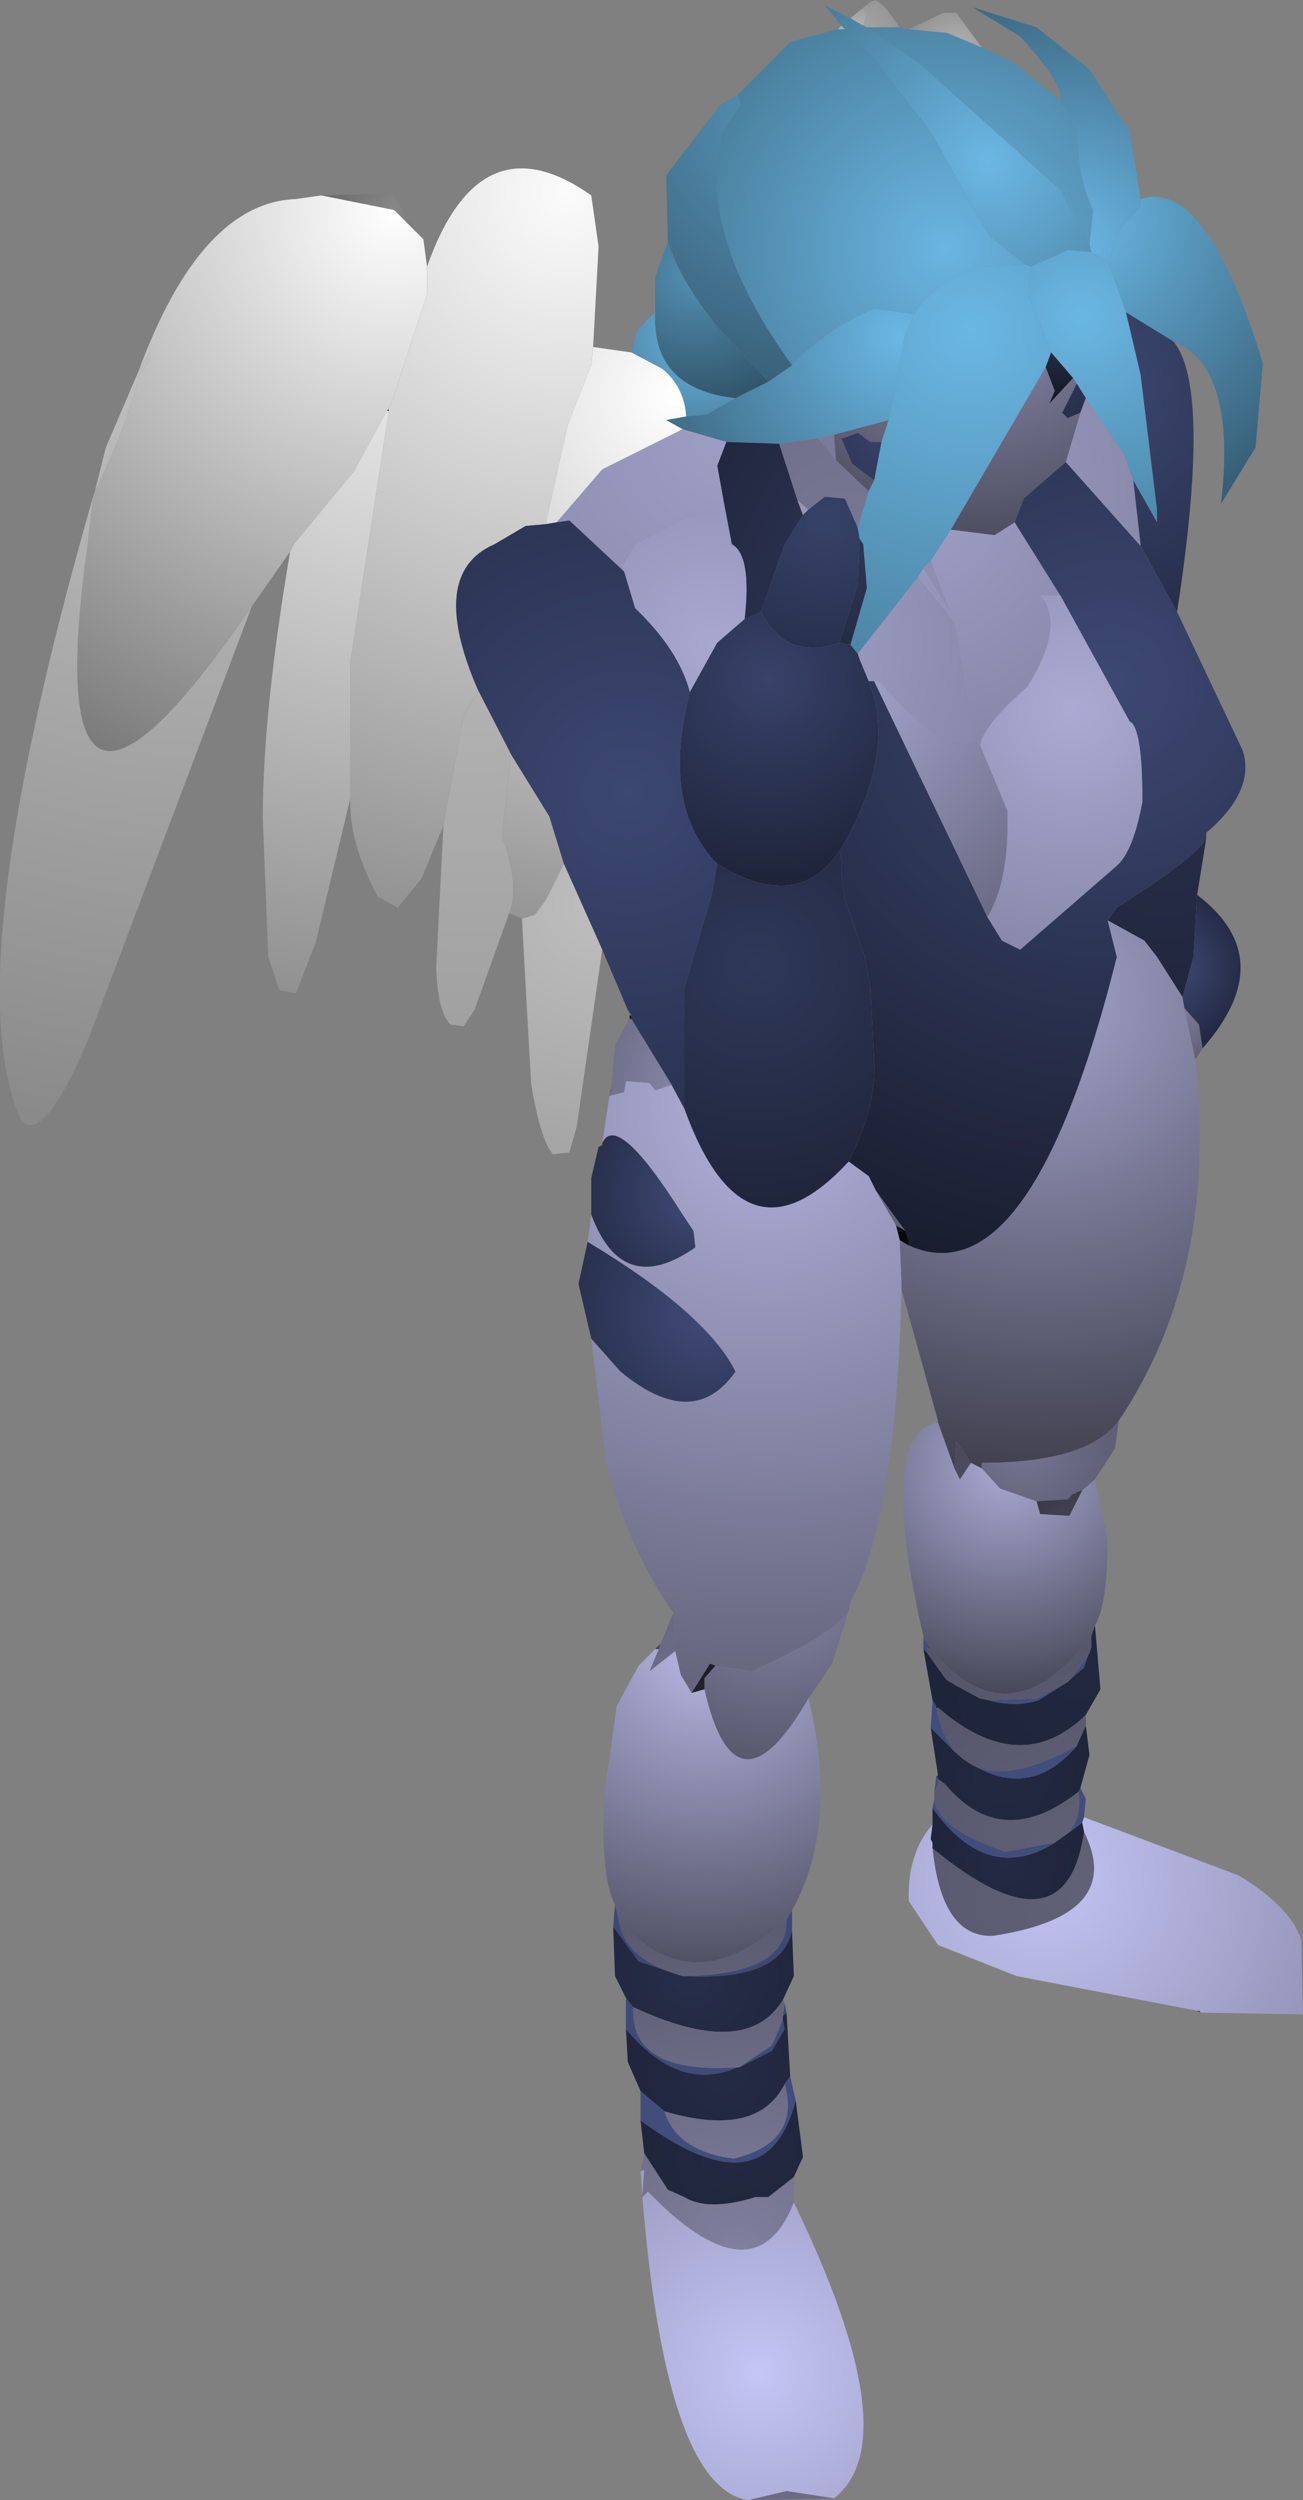 <?xml version="1.0" encoding="UTF-8" standalone="no"?>
<svg xmlns:ffdec="https://www.free-decompiler.com/flash" xmlns:xlink="http://www.w3.org/1999/xlink" ffdec:objectType="shape" height="68.45px" width="35.7px" xmlns="http://www.w3.org/2000/svg">
  <rect width="100%" height="100%" fill="#808080" stroke="none"/>
  <g transform="matrix(1.0, 0.0, 0.0, 1.0, 24.05, 56.6)">
    <path d="M-0.2 -56.55 L-0.05 -56.6 0.2 -56.4 0.6 -55.85 -0.3 -55.85 -0.4 -55.9 -0.2 -56.55" fill="url(#gradient0)" fill-rule="evenodd" stroke="none"/>
    <path d="M-3.85 -54.0 L-3.75 -54.1 -2.4 -55.45 -1.1 -55.8 -0.9 -55.8 -0.1 -55.0 1.45 -53.0 3.05 -50.15 4.05 -49.35 2.75 -49.3 Q1.55 -48.9 1.0 -48.0 L-0.1 -48.15 Q-1.4 -47.6 -2.35 -46.6 -5.0 -50.25 -4.25 -53.0 L-3.75 -53.75 -3.85 -54.0 M0.6 -55.85 L0.85 -55.8 1.9 -55.7 2.85 -55.3 3.7 -54.9 5.0 -53.85 5.45 -53.0 Q5.5 -51.65 5.9 -50.85 L5.8 -49.9 5.0 -51.4 1.15 -54.85 -0.3 -55.85 0.6 -55.85" fill="url(#gradient1)" fill-rule="evenodd" stroke="none"/>
    <path d="M0.85 -55.8 L1.8 -56.25 2.15 -56.25 2.85 -55.3 1.9 -55.7 0.85 -55.8" fill="url(#gradient2)" fill-rule="evenodd" stroke="none"/>
    <path d="M5.0 -53.85 Q5.1 -54.3 3.9 -55.6 L2.6 -56.4 4.35 -55.85 5.8 -54.7 6.9 -53.0 7.2 -51.15 7.2 -50.95 6.7 -50.4 6.3 -49.45 5.85 -49.7 5.8 -49.9 5.9 -50.85 Q5.5 -51.65 5.45 -53.0 L5.0 -53.85" fill="url(#gradient3)" fill-rule="evenodd" stroke="none"/>
    <path d="M-1.0 -55.9 L-1.45 -56.45 -0.75 -56.1 -0.4 -55.9 -0.3 -55.85 1.15 -54.85 5.0 -51.4 5.8 -49.9 5.85 -49.7 5.2 -49.75 4.2 -49.3 4.05 -49.35 3.05 -50.15 1.45 -53.0 -0.1 -55.0 -0.9 -55.8 -1.0 -55.9" fill="url(#gradient4)" fill-rule="evenodd" stroke="none"/>
    <path d="M7.2 -51.15 Q9.0 -51.75 10.55 -46.65 L10.35 -44.35 9.4 -42.8 Q9.85 -46.55 8.1 -47.25 L6.8 -48.05 6.3 -49.45 6.7 -50.4 7.2 -50.95 7.2 -51.15" fill="url(#gradient5)" fill-rule="evenodd" stroke="none"/>
    <path d="M5.85 -49.7 L6.3 -49.45 6.8 -48.05 7.2 -46.35 7.65 -42.65 7.65 -42.3 7.0 -43.45 6.75 -44.15 5.7 -45.7 5.45 -46.1 5.35 -46.25 4.75 -46.95 4.1 -48.6 4.2 -49.3 5.2 -49.75 5.85 -49.7" fill="url(#gradient6)" fill-rule="evenodd" stroke="none"/>
    <path d="M5.7 -45.7 L5.55 -45.3 5.2 -45.15 5.05 -45.3 5.45 -46.1 5.7 -45.7" fill="url(#gradient7)" fill-rule="evenodd" stroke="none"/>
    <path d="M5.15 -43.95 L5.55 -45.3 5.7 -45.7 6.75 -44.15 7.0 -43.45 7.2 -41.7 7.2 -41.65 5.15 -43.95 M2.0 -42.1 L3.2 -41.95 3.75 -42.3 5.0 -40.3 4.45 -40.3 Q5.15 -39.5 4.1 -37.8 2.9 -36.75 2.8 -36.2 L2.65 -36.3 2.1 -39.55 1.1 -40.8 1.25 -41.05 1.95 -39.9 1.45 -41.25 2.0 -42.1" fill="url(#gradient8)" fill-rule="evenodd" stroke="none"/>
    <path d="M5.55 -45.3 L5.15 -43.95 4.0 -42.95 3.75 -42.3 3.2 -41.95 2.0 -42.1 4.6 -46.55 4.85 -45.9 4.7 -45.55 5.35 -46.25 5.45 -46.1 5.05 -45.3 5.2 -45.15 5.55 -45.3 M0.3 -45.1 L0.1 -44.5 -0.2 -44.5 -0.55 -44.75 -0.95 -44.6 -1.0 -44.6 -0.7 -43.9 -0.1 -43.45 -0.25 -43.15 -1.15 -44.0 -1.2 -44.7 0.3 -45.1" fill="url(#gradient9)" fill-rule="evenodd" stroke="none"/>
    <path d="M8.1 -47.25 Q9.15 -46.0 8.2 -39.85 L7.2 -41.65 7.2 -41.7 7.0 -43.45 7.65 -42.3 7.65 -42.65 7.2 -46.35 6.8 -48.05 8.1 -47.25" fill="url(#gradient10)" fill-rule="evenodd" stroke="none"/>
    <path d="M4.05 -49.35 L4.2 -49.3 4.1 -48.6 4.75 -46.95 4.6 -46.55 2.0 -42.1 1.45 -41.25 1.25 -41.05 1.1 -40.8 -0.55 -38.7 -0.75 -38.95 -0.3 -40.5 -0.4 -41.7 -0.5 -41.85 -0.55 -42.15 -0.25 -43.15 -0.1 -43.45 0.1 -44.5 0.3 -45.1 0.75 -47.45 1.0 -48.0 Q1.55 -48.9 2.75 -49.3 L4.05 -49.35" fill="url(#gradient11)" fill-rule="evenodd" stroke="none"/>
    <path d="M5.35 -46.25 L4.7 -45.55 4.85 -45.9 4.6 -46.55 4.75 -46.95 5.35 -46.25" fill="url(#gradient12)" fill-rule="evenodd" stroke="none"/>
    <path d="M1.0 -48.0 L0.75 -47.45 0.3 -45.1 -1.2 -44.7 -1.65 -44.6 -2.7 -44.45 -4.15 -44.5 -5.35 -44.85 -5.8 -45.1 -5.25 -45.2 -4.7 -45.25 -3.9 -45.7 -3.0 -46.15 -2.35 -46.6 Q-1.4 -47.6 -0.1 -48.15 L1.0 -48.0" fill="url(#gradient13)" fill-rule="evenodd" stroke="none"/>
    <path d="M8.2 -39.85 L10.0 -36.05 Q10.35 -34.95 9.0 -33.8 L9.0 -33.65 Q8.75 -33.15 6.55 -31.75 L6.3 -31.4 6.55 -30.4 Q4.2 -21.0 0.85 -22.5 L0.85 -22.65 0.75 -22.9 -0.05 -24.0 -0.25 -24.4 -0.8 -24.8 Q-0.05 -26.25 -0.1 -27.5 L-0.2 -29.55 -0.35 -30.35 -0.35 -30.4 -0.9 -31.95 -1.0 -32.7 -1.0 -33.05 -1.05 -33.3 Q0.55 -36.0 -0.25 -37.95 L-0.1 -37.95 3.0 -31.5 3.4 -30.85 3.9 -30.6 6.55 -32.9 Q7.0 -33.3 7.25 -34.65 7.25 -36.7 6.9 -36.85 L5.0 -40.3 3.75 -42.3 4.0 -42.95 5.15 -43.95 7.2 -41.65 8.2 -39.85 M-4.15 -44.5 L-2.7 -44.45 -2.2 -42.9 -2.05 -42.5 -2.55 -41.7 -3.2 -39.85 -3.65 -39.65 Q-3.45 -41.4 -4.0 -41.7 L-4.2 -42.75 -4.4 -43.85 -4.15 -44.5" fill="url(#gradient14)" fill-rule="evenodd" stroke="none"/>
    <path d="M2.8 -36.2 Q2.9 -36.75 4.1 -37.8 5.15 -39.5 4.45 -40.3 L5.0 -40.3 6.9 -36.85 Q7.25 -36.7 7.25 -34.65 7.0 -33.3 6.55 -32.9 L3.9 -30.6 3.4 -30.85 3.0 -31.5 Q3.6 -32.45 3.55 -34.4 L2.8 -36.2 M0.75 -22.9 L0.5 -23.05 -0.05 -24.0 0.75 -22.9" fill="url(#gradient15)" fill-rule="evenodd" stroke="none"/>
    <path d="M-0.55 -38.7 L1.1 -40.8 2.1 -39.55 2.65 -36.3 Q1.8 -35.9 0.05 -37.95 L-0.1 -37.95 -0.25 -37.95 -0.5 -38.55 -0.55 -38.7 M1.25 -41.05 L1.45 -41.25 1.95 -39.9 1.25 -41.05 M-6.95 -40.95 L-7.0 -41.1 -6.65 -41.7 -5.3 -42.4 -4.2 -42.75 -4.0 -41.7 Q-3.45 -41.4 -3.65 -39.65 L-4.4 -39.0 -5.15 -37.65 Q-5.45 -38.8 -6.65 -39.95 L-6.95 -40.95 M-2.05 -42.5 L-2.2 -42.9 -1.9 -42.65 -2.05 -42.5" fill="url(#gradient16)" fill-rule="evenodd" stroke="none"/>
    <path d="M9.0 -33.65 L8.75 -32.1 8.65 -30.4 8.35 -29.3 7.65 -30.4 7.3 -30.85 6.3 -31.4 6.55 -31.75 Q8.75 -33.15 9.0 -33.65" fill="url(#gradient17)" fill-rule="evenodd" stroke="none"/>
    <path d="M2.65 -36.3 L2.8 -36.2 3.55 -34.4 Q3.6 -32.45 3.0 -31.5 L-0.1 -37.95 0.05 -37.95 Q1.8 -35.9 2.65 -36.3" fill="url(#gradient18)" fill-rule="evenodd" stroke="none"/>
    <path d="M8.7 -27.6 Q9.35 -21.8 6.6 -17.7 5.75 -16.55 2.85 -16.55 L2.85 -16.4 2.55 -16.55 2.15 -17.15 2.1 -16.4 1.65 -17.65 1.65 -17.7 0.65 -21.3 0.65 -21.4 0.7 -21.45 0.65 -21.45 0.6 -22.65 0.85 -22.5 Q4.2 -21.0 6.55 -30.4 L6.3 -31.4 7.3 -30.85 7.65 -30.4 8.35 -29.3 8.4 -29.0 8.7 -27.6" fill="url(#gradient19)" fill-rule="evenodd" stroke="none"/>
    <path d="M8.9 -27.9 L8.7 -27.6 8.4 -29.0 8.8 -28.55 8.9 -27.9" fill="url(#gradient20)" fill-rule="evenodd" stroke="none"/>
    <path d="M8.75 -32.1 Q11.05 -30.35 8.9 -27.9 L8.8 -28.55 8.4 -29.0 8.35 -29.3 8.65 -30.4 8.75 -32.1" fill="url(#gradient21)" fill-rule="evenodd" stroke="none"/>
    <path d="M0.85 -22.5 L0.6 -22.65 0.5 -23.05 0.75 -22.9 0.85 -22.65 0.85 -22.5" fill="url(#gradient22)" fill-rule="evenodd" stroke="none"/>
    <path d="M0.65 -21.3 Q0.5 -15.0 -0.75 -12.75 L-0.8 -12.5 Q-1.2 -11.85 -3.45 -10.85 L-4.45 -11.0 -4.6 -11.05 -5.1 -10.25 -5.4 -10.75 -5.55 -11.4 -5.6 -12.45 Q-6.85 -14.2 -7.45 -16.6 L-7.85 -19.95 -7.05 -19.05 Q-5.05 -17.4 -3.9 -19.05 -4.7 -20.65 -7.95 -22.6 L-7.85 -23.35 Q-7.0 -21.05 -5.0 -22.45 L-5.05 -22.9 -5.35 -23.35 Q-7.15 -26.2 -7.55 -25.3 L-7.35 -26.6 -6.95 -26.7 -6.9 -27.0 -6.25 -26.95 -6.1 -26.75 -5.65 -26.9 -5.3 -26.25 Q-3.65 -21.7 -0.8 -24.8 L-0.25 -24.4 -0.05 -24.0 0.5 -23.05 0.6 -22.65 0.65 -21.45 0.65 -21.4 0.65 -21.3" fill="url(#gradient23)" fill-rule="evenodd" stroke="none"/>
    <path d="M1.65 -17.65 L1.65 -17.7 1.65 -17.65 M0.65 -21.45 L0.7 -21.45 0.65 -21.4 0.65 -21.45" fill="url(#gradient24)" fill-rule="evenodd" stroke="none"/>
    <path d="M5.95 -16.1 L6.3 -14.45 Q6.3 -12.7 5.95 -12.1 L5.85 -11.8 Q3.6 -8.85 1.45 -11.45 L1.35 -11.6 1.25 -11.8 Q-0.05 -17.4 1.65 -17.65 L2.1 -16.4 2.25 -16.1 2.55 -16.55 2.85 -16.4 3.35 -15.85 4.35 -15.5 4.45 -15.15 5.25 -15.1 5.6 -15.8 5.95 -16.1" fill="url(#gradient25)" fill-rule="evenodd" stroke="none"/>
    <path d="M6.6 -17.7 L6.5 -16.95 5.95 -16.1 5.6 -15.8 5.45 -15.75 5.4 -15.7 5.35 -15.7 5.2 -15.55 4.35 -15.5 3.35 -15.85 2.85 -16.4 2.85 -16.55 Q5.75 -16.55 6.6 -17.7" fill="url(#gradient26)" fill-rule="evenodd" stroke="none"/>
    <path d="M2.1 -16.4 L2.15 -17.15 2.55 -16.55 2.25 -16.1 2.1 -16.4" fill="url(#gradient27)" fill-rule="evenodd" stroke="none"/>
    <path d="M4.35 -15.5 L5.2 -15.55 5.35 -15.7 5.4 -15.7 5.45 -15.75 5.6 -15.8 5.25 -15.1 4.45 -15.15 4.35 -15.5" fill="url(#gradient28)" fill-rule="evenodd" stroke="none"/>
    <path d="M5.95 -12.1 L6.1 -10.35 5.7 -9.65 Q3.9 -7.9 1.65 -9.85 L1.6 -9.9 1.5 -10.05 1.25 -11.45 1.35 -11.35 1.85 -10.65 1.9 -10.6 2.15 -10.45 2.8 -10.1 3.05 -10.05 Q3.75 -9.85 4.4 -10.05 L5.2 -10.55 5.25 -10.6 5.65 -10.95 5.75 -11.25 5.8 -11.35 5.85 -11.5 5.85 -11.8 5.95 -12.1" fill="url(#gradient29)" fill-rule="evenodd" stroke="none"/>
    <path d="M5.7 -9.65 L5.7 -9.35 5.45 -8.8 Q3.75 -7.85 2.75 -8.2 2.4 -8.35 2.1 -8.65 1.75 -9.1 1.6 -9.85 L1.65 -9.85 Q3.9 -7.9 5.7 -9.65 M1.55 -7.35 L1.55 -7.55 1.65 -7.75 1.65 -7.9 1.85 -7.75 Q3.4 -5.9 5.5 -7.55 5.6 -6.8 5.2 -6.4 L4.85 -6.15 3.5 -5.9 Q1.6 -6.55 1.55 -7.35 M5.25 -10.6 L5.2 -10.55 4.35 -10.1 3.05 -10.05 2.8 -10.1 2.15 -10.45 1.9 -10.6 1.85 -10.65 1.35 -11.35 1.35 -11.5 1.45 -11.45 Q3.6 -8.85 5.85 -11.8 L5.85 -11.5 5.8 -11.35 5.75 -11.25 5.25 -10.6 M1.5 -6.0 Q5.15 -3.0 5.65 -6.45 6.8 -4.15 3.15 -3.6 1.75 -3.55 1.5 -6.0" fill="url(#gradient30)" fill-rule="evenodd" stroke="none"/>
    <path d="M1.25 -11.45 L1.25 -11.8 1.35 -11.6 1.35 -11.5 1.35 -11.35 1.25 -11.45 M5.75 -11.25 L5.65 -10.95 5.25 -10.6 5.75 -11.25 M5.2 -10.55 L4.4 -10.05 Q3.75 -9.85 3.05 -10.05 L4.35 -10.1 5.2 -10.55" fill="url(#gradient31)" fill-rule="evenodd" stroke="none"/>
    <path d="M5.65 -6.85 L9.9 -5.25 Q11.3 -4.4 11.6 -3.5 L11.65 -1.45 8.85 -1.5 8.8 -1.55 8.75 -1.55 3.8 -2.5 1.65 -3.35 0.85 -4.55 Q0.8 -5.85 1.5 -6.65 L1.45 -6.25 1.5 -6.15 1.5 -6.0 Q1.75 -3.55 3.15 -3.6 6.8 -4.15 5.65 -6.45 L5.6 -6.7 5.65 -6.85" fill="url(#gradient32)" fill-rule="evenodd" stroke="none"/>
    <path d="M1.5 -6.65 L1.5 -7.1 Q3.0 -5.0 4.85 -6.15 L5.2 -6.4 5.6 -6.7 5.65 -6.45 Q5.15 -3.0 1.5 -6.0 L1.5 -6.15 1.45 -6.25 1.5 -6.65" fill="url(#gradient33)" fill-rule="evenodd" stroke="none"/>
    <path d="M5.55 -7.65 L5.7 -7.35 5.65 -6.85 5.6 -6.7 5.2 -6.4 Q5.6 -6.8 5.5 -7.55 L5.55 -7.65 M1.5 -7.1 L1.55 -7.35 Q1.6 -6.55 3.5 -5.9 L4.85 -6.15 Q3.0 -5.0 1.5 -7.1 M1.55 -7.55 L1.6 -7.95 1.65 -7.95 1.65 -7.9 1.65 -7.75 1.55 -7.55" fill="url(#gradient34)" fill-rule="evenodd" stroke="none"/>
    <path d="M5.7 -9.35 L5.8 -8.55 5.55 -7.65 5.5 -7.55 Q3.4 -5.9 1.85 -7.75 L1.65 -7.9 1.65 -7.95 1.65 -8.0 1.45 -9.3 2.1 -8.65 Q2.4 -8.35 2.75 -8.2 4.25 -7.4 5.45 -8.8 L5.7 -9.35" fill="url(#gradient35)" fill-rule="evenodd" stroke="none"/>
    <path d="M1.45 -11.45 L1.35 -11.5 1.35 -11.6 1.45 -11.45" fill="url(#gradient36)" fill-rule="evenodd" stroke="none"/>
    <path d="M1.45 -9.3 L1.5 -10.05 1.6 -9.9 1.6 -9.85 Q1.75 -9.1 2.1 -8.65 L1.45 -9.3 M2.75 -8.2 Q3.75 -7.85 5.45 -8.8 4.25 -7.4 2.75 -8.2" fill="url(#gradient37)" fill-rule="evenodd" stroke="none"/>
    <path d="M1.6 -9.9 L1.65 -9.85 1.6 -9.85 1.6 -9.9" fill="url(#gradient38)" fill-rule="evenodd" stroke="none"/>
    <path d="M1.6 -7.95 L1.65 -8.0 1.65 -7.95 1.6 -7.95" fill="url(#gradient39)" fill-rule="evenodd" stroke="none"/>
    <path d="M8.85 -1.5 L8.75 -1.55 8.8 -1.55 8.85 -1.5" fill="url(#gradient40)" fill-rule="evenodd" stroke="none"/>
    <path d="M-15.25 -51.25 L-13.3 -51.3 -12.6 -50.2 -13.25 -50.85 -15.25 -51.25" fill="url(#gradient41)" fill-rule="evenodd" stroke="none"/>
    <path d="M-16.1 -41.5 L-17.15 -40.0 Q-23.1 -31.3 -21.65 -41.7 L-21.5 -43.0 -21.45 -43.15 Q-20.5 -45.1 -20.25 -46.3 L-19.95 -46.75 -19.95 -46.95 -20.25 -46.45 Q-18.55 -51.05 -15.95 -51.15 L-15.25 -51.25 -13.25 -50.85 -12.6 -50.2 -12.45 -50.05 -12.35 -49.3 -12.35 -48.55 -13.35 -45.5 -13.4 -45.45 -13.4 -45.4 -13.45 -45.35 -14.35 -43.7 -16.0 -41.7 -16.1 -41.5" fill="url(#gradient42)" fill-rule="evenodd" stroke="none"/>
    <path d="M-1.1 -55.8 L-1.0 -55.9 -0.9 -55.8 -1.1 -55.8 M-0.75 -56.1 L-0.2 -56.55 -0.4 -55.9 -0.75 -56.1" fill="url(#gradient43)" fill-rule="evenodd" stroke="none"/>
    <path d="M-11.9 -34.0 L-12.5 -32.55 -13.15 -31.75 -13.7 -32.05 Q-14.5 -33.55 -14.45 -34.75 L-14.45 -38.5 -13.4 -45.35 -13.4 -45.4 -13.4 -45.45 -13.35 -45.5 -12.35 -48.55 -12.35 -49.3 Q-10.9 -53.4 -7.85 -51.25 L-7.65 -49.85 -7.8 -47.1 -7.85 -46.6 -8.5 -44.95 -9.1 -42.25 -9.65 -42.2 -10.5 -41.7 Q-12.35 -40.9 -10.95 -37.7 L-11.35 -37.0 -11.9 -34.0" fill="url(#gradient44)" fill-rule="evenodd" stroke="none"/>
    <path d="M-5.75 -50.0 L-5.8 -51.8 -4.3 -53.75 Q-4.1 -53.85 -3.85 -54.0 L-3.75 -53.75 -4.25 -53.0 Q-5.0 -50.25 -2.35 -46.6 L-3.0 -46.15 -4.35 -47.6 Q-5.45 -48.95 -5.75 -50.0" fill="url(#gradient45)" fill-rule="evenodd" stroke="none"/>
    <path d="M-6.1 -48.05 L-6.1 -49.0 -5.75 -50.0 Q-5.45 -48.95 -4.35 -47.6 L-3.0 -46.15 -3.9 -45.7 Q-6.2 -45.95 -6.1 -48.05" fill="url(#gradient46)" fill-rule="evenodd" stroke="none"/>
    <path d="M-6.75 -46.95 L-6.6 -47.55 -6.1 -48.05 Q-6.2 -45.95 -3.9 -45.7 L-4.7 -45.25 -5.25 -45.2 Q-5.3 -46.0 -5.9 -46.5 L-6.75 -46.95" fill="url(#gradient47)" fill-rule="evenodd" stroke="none"/>
    <path d="M-5.35 -44.85 L-4.15 -44.5 -4.4 -43.85 -4.2 -42.75 -5.3 -42.4 -6.65 -41.7 -7.0 -41.1 -6.95 -40.95 -8.45 -42.35 -8.8 -42.3 -7.55 -43.75 -5.35 -44.85" fill="url(#gradient48)" fill-rule="evenodd" stroke="none"/>
    <path d="M-1.65 -44.6 L-1.2 -44.7 -1.15 -44.0 -1.65 -44.6" fill="url(#gradient49)" fill-rule="evenodd" stroke="none"/>
    <path d="M0.1 -44.5 L-0.1 -43.45 -0.7 -43.9 -1.0 -44.6 -0.95 -44.6 -0.55 -44.75 -0.2 -44.5 0.1 -44.5" fill="url(#gradient50)" fill-rule="evenodd" stroke="none"/>
    <path d="M-0.25 -43.15 L-0.55 -42.15 -0.9 -42.95 -1.45 -43.0 -1.9 -42.65 -2.2 -42.9 -2.7 -44.45 -1.65 -44.6 -1.15 -44.0 -0.25 -43.15" fill="url(#gradient51)" fill-rule="evenodd" stroke="none"/>
    <path d="M-9.75 -31.45 L-10.1 -31.6 Q-9.8 -32.35 -10.3 -33.7 L-10.05 -35.95 -9.0 -34.25 -8.6 -32.95 -9.1 -31.95 -9.4 -31.55 -9.75 -31.45 M-7.8 -47.1 L-6.75 -46.95 -5.9 -46.5 Q-5.3 -46.0 -5.25 -45.2 L-5.8 -45.1 -5.35 -44.85 -7.55 -43.75 -8.8 -42.3 -9.1 -42.25 -8.5 -44.95 -7.85 -46.6 -7.8 -47.1" fill="url(#gradient52)" fill-rule="evenodd" stroke="none"/>
    <path d="M-6.85 -28.95 L-7.55 -30.6 -8.6 -32.95 -9.0 -34.25 -10.05 -35.95 -10.95 -37.7 Q-12.35 -40.9 -10.5 -41.7 L-9.65 -42.2 -9.1 -42.25 -8.8 -42.3 -8.45 -42.35 -6.95 -40.95 -6.65 -39.95 Q-5.45 -38.8 -5.15 -37.65 -5.95 -34.55 -4.4 -32.95 L-4.55 -32.1 -5.3 -29.55 -5.3 -26.25 -5.65 -26.9 -6.75 -28.7 -6.75 -28.8 -6.85 -28.95" fill="url(#gradient53)" fill-rule="evenodd" stroke="none"/>
    <path d="M-0.55 -42.15 L-0.5 -41.85 -0.55 -40.6 -1.05 -39.0 Q-2.5 -38.5 -3.2 -39.85 L-2.55 -41.7 -2.05 -42.5 -1.9 -42.65 -1.45 -43.0 -0.9 -42.95 -0.55 -42.15" fill="url(#gradient54)" fill-rule="evenodd" stroke="none"/>
    <path d="M-0.5 -41.85 L-0.4 -41.7 -0.3 -40.5 -0.75 -38.95 -1.05 -39.0 -0.55 -40.6 -0.5 -41.85" fill="url(#gradient55)" fill-rule="evenodd" stroke="none"/>
    <path d="M-0.75 -38.95 L-0.55 -38.7 -0.5 -38.55 -0.25 -37.95 Q0.55 -36.0 -1.05 -33.3 -2.2 -31.6 -4.4 -32.95 -5.95 -34.55 -5.15 -37.65 L-4.4 -39.0 -3.65 -39.65 -3.2 -39.85 Q-2.5 -38.5 -1.05 -39.0 L-0.75 -38.95" fill="url(#gradient56)" fill-rule="evenodd" stroke="none"/>
    <path d="M-13.4 -45.4 L-13.4 -45.35 -13.45 -45.35 -13.4 -45.4" fill="url(#gradient57)" fill-rule="evenodd" stroke="none"/>
    <path d="M-14.45 -34.75 L-15.4 -30.8 -15.9 -29.5 -15.95 -29.4 -16.4 -29.5 -16.7 -30.4 -16.85 -34.2 Q-16.85 -37.1 -16.1 -41.5 L-16.0 -41.7 -14.35 -43.7 -13.45 -45.35 -13.4 -45.35 -14.45 -38.5 -14.45 -34.75" fill="url(#gradient58)" fill-rule="evenodd" stroke="none"/>
    <path d="M-17.15 -40.0 L-21.65 -28.1 Q-22.85 -25.3 -23.45 -25.9 -25.3 -29.75 -21.5 -43.0 L-21.65 -41.7 Q-23.1 -31.3 -17.15 -40.0 M-21.45 -43.15 L-21.15 -44.35 -20.25 -46.45 -19.95 -46.95 -19.95 -46.75 -20.25 -46.3 Q-20.5 -45.1 -21.45 -43.15" fill="url(#gradient59)" fill-rule="evenodd" stroke="none"/>
    <path d="M-10.1 -31.6 L-11.05 -28.95 -11.35 -28.5 -11.7 -28.55 Q-12.05 -28.85 -12.1 -30.1 L-11.9 -34.0 -11.35 -37.0 -10.95 -37.7 -10.05 -35.95 -10.3 -33.7 Q-9.8 -32.35 -10.1 -31.6" fill="url(#gradient60)" fill-rule="evenodd" stroke="none"/>
    <path d="M-5.3 -26.25 L-5.3 -29.55 -4.55 -32.1 -4.4 -32.95 Q-2.2 -31.6 -1.05 -33.3 L-1.0 -33.05 -1.0 -32.7 -0.9 -31.95 -0.35 -30.4 -0.35 -30.35 -0.2 -29.55 -0.1 -27.5 Q-0.05 -26.25 -0.8 -24.8 -3.65 -21.7 -5.3 -26.25" fill="url(#gradient61)" fill-rule="evenodd" stroke="none"/>
    <path d="M-7.55 -30.6 L-8.25 -25.75 -8.45 -25.05 -8.9 -25.0 Q-9.25 -25.4 -9.5 -26.95 L-9.75 -31.45 -9.4 -31.55 -9.1 -31.95 -8.6 -32.95 -7.55 -30.6" fill="url(#gradient62)" fill-rule="evenodd" stroke="none"/>
    <path d="M-6.8 -28.7 L-6.8 -28.8 -6.75 -28.8 -6.75 -28.7 -6.8 -28.7" fill="url(#gradient63)" fill-rule="evenodd" stroke="none"/>
    <path d="M-7.35 -26.6 L-7.35 -26.7 -7.3 -26.75 -7.3 -26.8 -7.3 -26.85 -7.2 -28.0 -6.8 -28.7 -6.75 -28.7 -5.65 -26.9 -6.1 -26.75 -6.25 -26.95 -6.9 -27.0 -6.95 -26.7 -7.35 -26.6" fill="url(#gradient64)" fill-rule="evenodd" stroke="none"/>
    <path d="M-6.8 -28.8 L-6.85 -28.95 -6.75 -28.8 -6.8 -28.8" fill="url(#gradient65)" fill-rule="evenodd" stroke="none"/>
    <path d="M-6.1 -11.45 L-5.95 -11.6 -6.0 -11.45 -6.1 -11.45 M-7.35 -26.7 L-7.3 -26.8 -7.3 -26.75 -7.35 -26.7" fill="url(#gradient66)" fill-rule="evenodd" stroke="none"/>
    <path d="M-7.85 -23.35 L-7.85 -24.35 -7.65 -25.2 -7.55 -25.25 -7.55 -25.3 Q-7.15 -26.2 -5.35 -23.35 L-5.05 -22.9 -5.0 -22.45 Q-7.0 -21.05 -7.85 -23.35" fill="url(#gradient67)" fill-rule="evenodd" stroke="none"/>
    <path d="M-7.85 -19.95 L-8.2 -21.45 -7.95 -22.6 Q-4.7 -20.65 -3.9 -19.05 -5.05 -17.4 -7.05 -19.05 L-7.85 -19.95" fill="url(#gradient68)" fill-rule="evenodd" stroke="none"/>
    <path d="M-0.8 -12.5 L-1.25 -11.05 -1.9 -10.1 Q-3.9 -6.65 -4.75 -10.35 L-4.75 -10.65 -4.45 -11.0 -3.45 -10.85 Q-1.2 -11.85 -0.8 -12.5" fill="url(#gradient69)" fill-rule="evenodd" stroke="none"/>
    <path d="M-4.45 -11.0 L-4.75 -10.65 -4.75 -10.35 -5.1 -10.25 -4.6 -11.05 -4.45 -11.0" fill="url(#gradient70)" fill-rule="evenodd" stroke="none"/>
    <path d="M-1.9 -10.1 Q-1.05 -6.65 -2.35 -4.3 L-2.5 -4.05 Q-5.1 -1.7 -7.1 -4.05 L-7.2 -4.45 Q-7.6 -5.25 -7.5 -7.45 L-7.15 -9.9 -6.55 -11.0 -6.1 -11.45 -6.0 -11.45 -6.25 -10.85 -5.55 -11.4 -5.4 -10.75 -5.1 -10.25 -4.75 -10.35 Q-3.9 -6.65 -1.9 -10.1" fill="url(#gradient71)" fill-rule="evenodd" stroke="none"/>
    <path d="M-5.95 -11.6 L-5.6 -12.45 -5.55 -11.4 -6.25 -10.85 -6.0 -11.45 -5.95 -11.6" fill="url(#gradient72)" fill-rule="evenodd" stroke="none"/>
    <path d="M-2.35 -4.3 L-2.35 -3.75 Q-2.65 -2.35 -5.3 -2.5 -2.45 -2.55 -2.5 -4.05 L-2.35 -4.3 M-7.25 -3.85 L-7.2 -4.45 -7.1 -4.05 Q-6.95 -2.95 -5.35 -2.5 L-6.55 -2.9 -7.25 -3.85" fill="url(#gradient73)" fill-rule="evenodd" stroke="none"/>
    <path d="M-2.35 -3.75 L-2.3 -2.5 -2.6 -1.85 Q-3.6 -0.2 -6.7 -1.65 L-6.75 -1.7 -6.9 -1.9 -7.2 -2.5 -7.25 -3.85 -6.55 -2.9 -5.35 -2.5 -5.3 -2.5 Q-2.65 -2.35 -2.35 -3.75" fill="url(#gradient74)" fill-rule="evenodd" stroke="none"/>
    <path d="M-2.6 -1.85 L-2.55 -1.75 -2.6 -1.4 -2.6 -1.3 -2.9 -0.6 -3.8 0.0 -3.85 0.0 Q-6.8 0.2 -6.7 -1.65 -3.6 -0.2 -2.6 -1.85 M-2.3 3.0 L-2.3 3.7 Q-3.35 6.35 -6.15 3.55 L-6.3 3.4 -6.45 3.55 -6.45 3.5 -6.4 2.8 -6.5 2.85 -6.4 2.35 -5.75 3.35 -5.3 3.55 Q-4.65 3.95 -3.35 3.55 L-3.0 3.55 -2.3 3.0 M-7.1 -4.05 Q-5.1 -1.7 -2.5 -4.05 -2.45 -2.55 -5.3 -2.5 L-5.35 -2.5 Q-6.95 -2.95 -7.1 -4.05 M-2.55 0.45 Q-2.1 2.05 -3.95 2.5 -5.5 2.3 -5.85 1.2 -3.3 1.95 -2.55 0.45" fill="url(#gradient75)" fill-rule="evenodd" stroke="none"/>
    <path d="M-2.55 -1.75 L-2.5 -1.5 -2.6 -1.4 -2.55 -1.75 M-6.9 -1.05 L-6.9 -1.9 -6.75 -1.7 -6.7 -1.65 Q-6.8 0.2 -3.85 0.0 -5.45 0.7 -6.9 -1.05 M-3.8 0.0 L-2.9 -0.6 -2.6 -1.3 -2.55 -1.05 -2.9 -0.45 -3.8 0.0" fill="url(#gradient76)" fill-rule="evenodd" stroke="none"/>
    <path d="M-2.5 -1.5 L-2.4 0.25 -2.55 0.45 Q-3.3 1.95 -5.85 1.2 L-6.5 0.65 -6.85 -0.15 -6.9 -1.05 Q-5.45 0.7 -3.85 0.0 L-3.8 0.0 -2.9 -0.45 -2.55 -1.05 -2.6 -1.3 -2.6 -1.4 -2.5 -1.5" fill="url(#gradient77)" fill-rule="evenodd" stroke="none"/>
    <path d="M-2.25 0.9 L-2.05 2.45 -2.3 3.0 -3.0 3.55 -3.35 3.55 Q-4.65 3.95 -5.3 3.55 L-5.75 3.35 -6.4 2.35 -6.5 1.45 Q-3.05 4.0 -2.25 0.9" fill="url(#gradient78)" fill-rule="evenodd" stroke="none"/>
    <path d="M-2.4 0.25 L-2.25 0.9 Q-3.05 4.0 -6.5 1.45 L-6.5 0.65 -5.85 1.2 Q-5.5 2.3 -3.95 2.5 -2.1 2.05 -2.55 0.45 L-2.4 0.25" fill="url(#gradient79)" fill-rule="evenodd" stroke="none"/>
    <path d="M-2.3 3.7 Q0.85 10.2 -1.2 11.8 L-2.5 11.6 -3.55 11.85 Q-5.8 11.5 -6.45 3.55 L-6.3 3.4 -6.15 3.55 Q-3.35 6.35 -2.3 3.7 M-6.45 3.5 L-6.5 2.85 -6.4 2.8 -6.45 3.5" fill="url(#gradient80)" fill-rule="evenodd" stroke="none"/>
    <path d="M-1.2 11.8 L-3.55 11.85 -2.5 11.6 -1.2 11.8" fill="url(#gradient81)" fill-rule="evenodd" stroke="none"/>
  </g>
  <defs>
    <radialGradient cx="0" cy="0" gradientTransform="matrix(0.002, 0.0, 0.0, 0.002, -0.55, -55.55)" gradientUnits="userSpaceOnUse" id="gradient0" r="819.2" spreadMethod="pad">
      <stop offset="0.0" stop-color="#a7a7a7"/>
      <stop offset="1.0" stop-color="#909090"/>
    </radialGradient>
    <radialGradient cx="0" cy="0" gradientTransform="matrix(0.009, 0.0, 0.0, 0.009, 1.85, -49.8)" gradientUnits="userSpaceOnUse" id="gradient1" r="819.2" spreadMethod="pad">
      <stop offset="0.0" stop-color="#6ab5e2"/>
      <stop offset="1.0" stop-color="#497e9c"/>
    </radialGradient>
    <radialGradient cx="0" cy="0" gradientTransform="matrix(0.002, 0.0, 0.0, 0.002, 2.15, -55.15)" gradientUnits="userSpaceOnUse" id="gradient2" r="819.2" spreadMethod="pad">
      <stop offset="0.0" stop-color="#b5b5b5"/>
      <stop offset="1.0" stop-color="#8b8b8b"/>
    </radialGradient>
    <radialGradient cx="0" cy="0" gradientTransform="matrix(0.009, 0.0, 0.0, 0.009, 5.15, -49.8)" gradientUnits="userSpaceOnUse" id="gradient3" r="819.2" spreadMethod="pad">
      <stop offset="0.0" stop-color="#6cb9e7"/>
      <stop offset="1.0" stop-color="#3a647d"/>
    </radialGradient>
    <radialGradient cx="0" cy="0" gradientTransform="matrix(0.008, 0.0, 0.0, 0.008, 3.0, -52.15)" gradientUnits="userSpaceOnUse" id="gradient4" r="819.2" spreadMethod="pad">
      <stop offset="0.0" stop-color="#6bb7e4"/>
      <stop offset="1.0" stop-color="#467895"/>
    </radialGradient>
    <radialGradient cx="0" cy="0" gradientTransform="matrix(0.01, 0.0, 0.0, 0.01, 5.5, -50.5)" gradientUnits="userSpaceOnUse" id="gradient5" r="819.2" spreadMethod="pad">
      <stop offset="0.0" stop-color="#6ab7e4"/>
      <stop offset="1.0" stop-color="#375f77"/>
    </radialGradient>
    <radialGradient cx="0" cy="0" gradientTransform="matrix(0.007, 0.0, 0.0, 0.007, 5.55, -47.95)" gradientUnits="userSpaceOnUse" id="gradient6" r="819.2" spreadMethod="pad">
      <stop offset="0.0" stop-color="#6ab7e4"/>
      <stop offset="1.0" stop-color="#508aac"/>
    </radialGradient>
    <radialGradient cx="0" cy="0" gradientTransform="matrix(0.001, 0.0, 0.0, 0.001, 5.2, -45.95)" gradientUnits="userSpaceOnUse" id="gradient7" r="819.2" spreadMethod="pad">
      <stop offset="0.0" stop-color="#2d3656"/>
      <stop offset="1.0" stop-color="#282f4c"/>
    </radialGradient>
    <radialGradient cx="0" cy="0" gradientTransform="matrix(0.009, 0.0, 0.0, 0.009, 0.75, -43.2)" gradientUnits="userSpaceOnUse" id="gradient8" r="819.2" spreadMethod="pad">
      <stop offset="0.0" stop-color="#a0a0c8"/>
      <stop offset="1.0" stop-color="#8787a9"/>
    </radialGradient>
    <radialGradient cx="0" cy="0" gradientTransform="matrix(0.009, 0.0, 0.0, 0.009, 2.7, -49.2)" gradientUnits="userSpaceOnUse" id="gradient9" r="819.2" spreadMethod="pad">
      <stop offset="0.0" stop-color="#9797bc"/>
      <stop offset="1.0" stop-color="#4d4d60"/>
    </radialGradient>
    <radialGradient cx="0" cy="0" gradientTransform="matrix(0.009, 0.0, 0.0, 0.009, 5.75, -46.05)" gradientUnits="userSpaceOnUse" id="gradient10" r="819.2" spreadMethod="pad">
      <stop offset="0.0" stop-color="#3d4974"/>
      <stop offset="1.0" stop-color="#242b45"/>
    </radialGradient>
    <radialGradient cx="0" cy="0" gradientTransform="matrix(0.014, 0.0, 0.0, 0.014, 2.55, -47.55)" gradientUnits="userSpaceOnUse" id="gradient11" r="819.2" spreadMethod="pad">
      <stop offset="0.0" stop-color="#6ab7e4"/>
      <stop offset="1.0" stop-color="#477a97"/>
    </radialGradient>
    <radialGradient cx="0" cy="0" gradientTransform="matrix(0.002, 0.0, 0.0, 0.002, 4.9, -47.4)" gradientUnits="userSpaceOnUse" id="gradient12" r="819.2" spreadMethod="pad">
      <stop offset="0.0" stop-color="#2a324f"/>
      <stop offset="1.0" stop-color="#151927"/>
    </radialGradient>
    <radialGradient cx="0" cy="0" gradientTransform="matrix(0.008, 0.0, 0.0, 0.008, 0.6, -47.4)" gradientUnits="userSpaceOnUse" id="gradient13" r="819.2" spreadMethod="pad">
      <stop offset="0.0" stop-color="#6ab7e4"/>
      <stop offset="1.0" stop-color="#406e89"/>
    </radialGradient>
    <radialGradient cx="0" cy="0" gradientTransform="matrix(0.02, 0.0, 0.0, 0.02, 6.4, -37.9)" gradientUnits="userSpaceOnUse" id="gradient14" r="819.2" spreadMethod="pad">
      <stop offset="0.0" stop-color="#3d4873"/>
      <stop offset="1.0" stop-color="#191d2f"/>
    </radialGradient>
    <radialGradient cx="0" cy="0" gradientTransform="matrix(0.018, 0.0, 0.0, 0.018, 5.35, -37.2)" gradientUnits="userSpaceOnUse" id="gradient15" r="819.2" spreadMethod="pad">
      <stop offset="0.0" stop-color="#aaaad4"/>
      <stop offset="1.0" stop-color="#616179"/>
    </radialGradient>
    <radialGradient cx="0" cy="0" gradientTransform="matrix(0.01, 0.0, 0.0, 0.01, -4.55, -39.0)" gradientUnits="userSpaceOnUse" id="gradient16" r="819.2" spreadMethod="pad">
      <stop offset="0.0" stop-color="#a7a7d0"/>
      <stop offset="1.0" stop-color="#8787a9"/>
    </radialGradient>
    <radialGradient cx="0" cy="0" gradientTransform="matrix(0.007, 0.0, 0.0, 0.007, 7.85, -33.75)" gradientUnits="userSpaceOnUse" id="gradient17" r="819.2" spreadMethod="pad">
      <stop offset="0.0" stop-color="#262d47"/>
      <stop offset="1.0" stop-color="#1f243a"/>
    </radialGradient>
    <radialGradient cx="0" cy="0" gradientTransform="matrix(0.009, 0.0, 0.0, 0.009, -0.75, -37.65)" gradientUnits="userSpaceOnUse" id="gradient18" r="819.2" spreadMethod="pad">
      <stop offset="0.0" stop-color="#a3a3cc"/>
      <stop offset="1.0" stop-color="#696983"/>
    </radialGradient>
    <radialGradient cx="0" cy="0" gradientTransform="matrix(0.016, 0.0, 0.0, 0.016, 4.5, -29.25)" gradientUnits="userSpaceOnUse" id="gradient19" r="819.2" spreadMethod="pad">
      <stop offset="0.0" stop-color="#a3a3cb"/>
      <stop offset="1.0" stop-color="#3f3f4e"/>
    </radialGradient>
    <radialGradient cx="0" cy="0" gradientTransform="matrix(0.002, 0.0, 0.0, 0.002, 8.35, -28.95)" gradientUnits="userSpaceOnUse" id="gradient20" r="819.2" spreadMethod="pad">
      <stop offset="0.0" stop-color="#7c7c9b"/>
      <stop offset="1.0" stop-color="#59596f"/>
    </radialGradient>
    <radialGradient cx="0" cy="0" gradientTransform="matrix(0.003, 0.0, 0.0, 0.003, 7.95, -30.1)" gradientUnits="userSpaceOnUse" id="gradient21" r="819.2" spreadMethod="pad">
      <stop offset="0.0" stop-color="#404b79"/>
      <stop offset="1.0" stop-color="#20253c"/>
    </radialGradient>
    <radialGradient cx="0" cy="0" gradientTransform="matrix(0.002, 0.0, 0.0, 0.002, 1.15, -22.6)" gradientUnits="userSpaceOnUse" id="gradient22" r="819.2" spreadMethod="pad">
      <stop offset="0.0" stop-color="#08090e"/>
      <stop offset="1.0" stop-color="#08090e"/>
    </radialGradient>
    <radialGradient cx="0" cy="0" gradientTransform="matrix(0.021, 0.0, 0.0, 0.021, -3.1, -26.35)" gradientUnits="userSpaceOnUse" id="gradient23" r="819.2" spreadMethod="pad">
      <stop offset="0.0" stop-color="#b0b0db"/>
      <stop offset="1.0" stop-color="#5f5f76"/>
    </radialGradient>
    <radialGradient cx="0" cy="0" gradientTransform="matrix(0.006, 0.0, 0.0, 0.006, 0.65, -21.4)" gradientUnits="userSpaceOnUse" id="gradient24" r="819.2" spreadMethod="pad">
      <stop offset="0.0" stop-color="#57576d"/>
      <stop offset="1.0" stop-color="#15151a"/>
    </radialGradient>
    <radialGradient cx="0" cy="0" gradientTransform="matrix(0.008, 0.0, 0.0, 0.008, 3.5, -16.45)" gradientUnits="userSpaceOnUse" id="gradient25" r="819.2" spreadMethod="pad">
      <stop offset="0.0" stop-color="#aaaad4"/>
      <stop offset="1.0" stop-color="#434354"/>
    </radialGradient>
    <radialGradient cx="0" cy="0" gradientTransform="matrix(0.004, 0.0, 0.0, 0.004, 4.0, -17.1)" gradientUnits="userSpaceOnUse" id="gradient26" r="819.2" spreadMethod="pad">
      <stop offset="0.0" stop-color="#777795"/>
      <stop offset="1.0" stop-color="#56566b"/>
    </radialGradient>
    <radialGradient cx="0" cy="0" gradientTransform="matrix(0.002, 0.0, 0.0, 0.002, 2.75, -16.2)" gradientUnits="userSpaceOnUse" id="gradient27" r="819.2" spreadMethod="pad">
      <stop offset="0.0" stop-color="#4d4d60"/>
      <stop offset="1.0" stop-color="#474758"/>
    </radialGradient>
    <radialGradient cx="0" cy="0" gradientTransform="matrix(0.002, 0.0, 0.0, 0.002, 5.2, -15.05)" gradientUnits="userSpaceOnUse" id="gradient28" r="819.2" spreadMethod="pad">
      <stop offset="0.0" stop-color="#424252"/>
      <stop offset="1.0" stop-color="#33333f"/>
    </radialGradient>
    <radialGradient cx="0" cy="0" gradientTransform="matrix(0.005, 0.0, 0.0, 0.005, 5.55, -10.7)" gradientUnits="userSpaceOnUse" id="gradient29" r="819.2" spreadMethod="pad">
      <stop offset="0.0" stop-color="#21273e"/>
      <stop offset="1.0" stop-color="#1e2439"/>
    </radialGradient>
    <radialGradient cx="0" cy="0" gradientTransform="matrix(0.01, 0.0, 0.0, 0.01, 6.05, -5.1)" gradientUnits="userSpaceOnUse" id="gradient30" r="819.2" spreadMethod="pad">
      <stop offset="0.0" stop-color="#616178"/>
      <stop offset="1.0" stop-color="#545469"/>
    </radialGradient>
    <radialGradient cx="0" cy="0" gradientTransform="matrix(0.004, 0.0, 0.0, 0.004, 3.4, -10.05)" gradientUnits="userSpaceOnUse" id="gradient31" r="819.2" spreadMethod="pad">
      <stop offset="0.0" stop-color="#424e7c"/>
      <stop offset="1.0" stop-color="#414d7c"/>
    </radialGradient>
    <radialGradient cx="0" cy="0" gradientTransform="matrix(0.01, 0.0, 0.0, 0.01, 4.55, -5.2)" gradientUnits="userSpaceOnUse" id="gradient32" r="819.2" spreadMethod="pad">
      <stop offset="0.0" stop-color="#c4c4f4"/>
      <stop offset="1.0" stop-color="#9595ba"/>
    </radialGradient>
    <radialGradient cx="0" cy="0" gradientTransform="matrix(0.004, 0.0, 0.0, 0.004, 3.45, -5.6)" gradientUnits="userSpaceOnUse" id="gradient33" r="819.2" spreadMethod="pad">
      <stop offset="0.0" stop-color="#242a44"/>
      <stop offset="1.0" stop-color="#1d2237"/>
    </radialGradient>
    <radialGradient cx="0" cy="0" gradientTransform="matrix(0.004, 0.0, 0.0, 0.004, 2.75, -6.0)" gradientUnits="userSpaceOnUse" id="gradient34" r="819.2" spreadMethod="pad">
      <stop offset="0.0" stop-color="#414d7c"/>
      <stop offset="1.0" stop-color="#414d7b"/>
    </radialGradient>
    <radialGradient cx="0" cy="0" gradientTransform="matrix(0.004, 0.0, 0.0, 0.004, 3.45, -8.0)" gradientUnits="userSpaceOnUse" id="gradient35" r="819.2" spreadMethod="pad">
      <stop offset="0.0" stop-color="#222941"/>
      <stop offset="1.0" stop-color="#1e2338"/>
    </radialGradient>
    <radialGradient cx="0" cy="0" gradientTransform="matrix(0.007, 0.0, 0.0, 0.007, 0.95, -12.55)" gradientUnits="userSpaceOnUse" id="gradient36" r="819.2" spreadMethod="pad">
      <stop offset="0.0" stop-color="#4f4f62"/>
      <stop offset="1.0" stop-color="#15151a"/>
    </radialGradient>
    <radialGradient cx="0" cy="0" gradientTransform="matrix(0.004, 0.0, 0.0, 0.004, 2.7, -8.2)" gradientUnits="userSpaceOnUse" id="gradient37" r="819.2" spreadMethod="pad">
      <stop offset="0.0" stop-color="#414d7c"/>
      <stop offset="1.0" stop-color="#414d7b"/>
    </radialGradient>
    <radialGradient cx="0" cy="0" gradientTransform="matrix(0.003, 0.0, 0.0, 0.003, 2.75, -9.1)" gradientUnits="userSpaceOnUse" id="gradient38" r="819.2" spreadMethod="pad">
      <stop offset="0.0" stop-color="#08090e"/>
      <stop offset="1.0" stop-color="#08090e"/>
    </radialGradient>
    <radialGradient cx="0" cy="0" gradientTransform="matrix(0.008, 0.0, 0.0, 0.008, 5.65, -10.65)" gradientUnits="userSpaceOnUse" id="gradient39" r="819.2" spreadMethod="pad">
      <stop offset="0.0" stop-color="#15151a"/>
      <stop offset="1.0" stop-color="#15151a"/>
    </radialGradient>
    <radialGradient cx="0" cy="0" gradientTransform="matrix(0.01, 0.0, 0.0, 0.01, 8.75, -1.6)" gradientUnits="userSpaceOnUse" id="gradient40" r="819.2" spreadMethod="pad">
      <stop offset="0.0" stop-color="#15151a"/>
      <stop offset="1.0" stop-color="#15151a"/>
    </radialGradient>
    <radialGradient cx="0" cy="0" gradientTransform="matrix(0.004, 0.0, 0.0, 0.004, -13.25, -50.9)" gradientUnits="userSpaceOnUse" id="gradient41" r="819.2" spreadMethod="pad">
      <stop offset="0.0" stop-color="#878787"/>
      <stop offset="1.0" stop-color="#555555"/>
    </radialGradient>
    <radialGradient cx="0" cy="0" gradientTransform="matrix(0.021, 0.0, 0.0, 0.021, -13.25, -50.9)" gradientUnits="userSpaceOnUse" id="gradient42" r="819.2" spreadMethod="pad">
      <stop offset="0.0" stop-color="#ffffff"/>
      <stop offset="1.0" stop-color="#787878"/>
    </radialGradient>
    <radialGradient cx="0" cy="0" gradientTransform="matrix(0.002, 0.0, 0.0, 0.002, -0.55, -55.55)" gradientUnits="userSpaceOnUse" id="gradient43" r="819.2" spreadMethod="pad">
      <stop offset="0.0" stop-color="#c4c4c4"/>
      <stop offset="1.0" stop-color="#777777"/>
    </radialGradient>
    <radialGradient cx="0" cy="0" gradientTransform="matrix(0.025, 0.0, 0.0, 0.025, -8.55, -51.3)" gradientUnits="userSpaceOnUse" id="gradient44" r="819.2" spreadMethod="pad">
      <stop offset="0.0" stop-color="#fbfbfb"/>
      <stop offset="1.0" stop-color="#919191"/>
    </radialGradient>
    <radialGradient cx="0" cy="0" gradientTransform="matrix(0.009, 0.0, 0.0, 0.009, -1.85, -53.5)" gradientUnits="userSpaceOnUse" id="gradient45" r="819.2" spreadMethod="pad">
      <stop offset="0.0" stop-color="#5998bd"/>
      <stop offset="1.0" stop-color="#39617a"/>
    </radialGradient>
    <radialGradient cx="0" cy="0" gradientTransform="matrix(0.005, 0.0, 0.0, 0.005, -5.0, -49.15)" gradientUnits="userSpaceOnUse" id="gradient46" r="819.2" spreadMethod="pad">
      <stop offset="0.0" stop-color="#5490b4"/>
      <stop offset="1.0" stop-color="#2c4d60"/>
    </radialGradient>
    <radialGradient cx="0" cy="0" gradientTransform="matrix(0.003, 0.0, 0.0, 0.003, -4.8, -47.45)" gradientUnits="userSpaceOnUse" id="gradient47" r="819.2" spreadMethod="pad">
      <stop offset="0.0" stop-color="#69b5e2"/>
      <stop offset="1.0" stop-color="#4f87a8"/>
    </radialGradient>
    <radialGradient cx="0" cy="0" gradientTransform="matrix(0.009, 0.0, 0.0, 0.009, -3.75, -45.0)" gradientUnits="userSpaceOnUse" id="gradient48" r="819.2" spreadMethod="pad">
      <stop offset="0.0" stop-color="#9f9fc7"/>
      <stop offset="1.0" stop-color="#8d8db0"/>
    </radialGradient>
    <radialGradient cx="0" cy="0" gradientTransform="matrix(0.002, 0.0, 0.0, 0.002, -1.7, -44.75)" gradientUnits="userSpaceOnUse" id="gradient49" r="819.2" spreadMethod="pad">
      <stop offset="0.0" stop-color="#7b7b99"/>
      <stop offset="1.0" stop-color="#7b7b99"/>
    </radialGradient>
    <radialGradient cx="0" cy="0" gradientTransform="matrix(0.004, 0.0, 0.0, 0.004, 0.25, -44.8)" gradientUnits="userSpaceOnUse" id="gradient50" r="819.2" spreadMethod="pad">
      <stop offset="0.0" stop-color="#384269"/>
      <stop offset="1.0" stop-color="#272e4a"/>
    </radialGradient>
    <radialGradient cx="0" cy="0" gradientTransform="matrix(0.005, 0.0, 0.0, 0.005, -0.7, -41.9)" gradientUnits="userSpaceOnUse" id="gradient51" r="819.2" spreadMethod="pad">
      <stop offset="0.0" stop-color="#777795"/>
      <stop offset="1.0" stop-color="#6f6f8a"/>
    </radialGradient>
    <radialGradient cx="0" cy="0" gradientTransform="matrix(0.018, 0.0, 0.0, 0.018, -5.55, -45.75)" gradientUnits="userSpaceOnUse" id="gradient52" r="819.2" spreadMethod="pad">
      <stop offset="0.0" stop-color="#ffffff"/>
      <stop offset="1.0" stop-color="#969696"/>
    </radialGradient>
    <radialGradient cx="0" cy="0" gradientTransform="matrix(0.013, 0.0, 0.0, 0.013, -6.85, -34.9)" gradientUnits="userSpaceOnUse" id="gradient53" r="819.2" spreadMethod="pad">
      <stop offset="0.0" stop-color="#3c4772"/>
      <stop offset="1.0" stop-color="#272f4b"/>
    </radialGradient>
    <radialGradient cx="0" cy="0" gradientTransform="matrix(0.005, 0.0, 0.0, 0.005, -1.45, -42.35)" gradientUnits="userSpaceOnUse" id="gradient54" r="819.2" spreadMethod="pad">
      <stop offset="0.0" stop-color="#374269"/>
      <stop offset="1.0" stop-color="#262e4a"/>
    </radialGradient>
    <radialGradient cx="0" cy="0" gradientTransform="matrix(0.004, 0.0, 0.0, 0.004, -0.7, -41.65)" gradientUnits="userSpaceOnUse" id="gradient55" r="819.2" spreadMethod="pad">
      <stop offset="0.0" stop-color="#2d3656"/>
      <stop offset="1.0" stop-color="#222941"/>
    </radialGradient>
    <radialGradient cx="0" cy="0" gradientTransform="matrix(0.007, 0.0, 0.0, 0.007, -3.0, -38.0)" gradientUnits="userSpaceOnUse" id="gradient56" r="819.2" spreadMethod="pad">
      <stop offset="0.0" stop-color="#38426a"/>
      <stop offset="1.0" stop-color="#1d2338"/>
    </radialGradient>
    <radialGradient cx="0" cy="0" gradientTransform="matrix(0.017, 0.0, 0.0, 0.017, -13.8, -32.25)" gradientUnits="userSpaceOnUse" id="gradient57" r="819.2" spreadMethod="pad">
      <stop offset="0.0" stop-color="#202020"/>
      <stop offset="1.0" stop-color="#202020"/>
    </radialGradient>
    <radialGradient cx="0" cy="0" gradientTransform="matrix(0.02, 0.0, 0.0, 0.02, -13.3, -45.6)" gradientUnits="userSpaceOnUse" id="gradient58" r="819.2" spreadMethod="pad">
      <stop offset="0.0" stop-color="#e5e5e5"/>
      <stop offset="1.0" stop-color="#919191"/>
    </radialGradient>
    <radialGradient cx="0" cy="0" gradientTransform="matrix(0.029, 0.0, 0.0, 0.029, -18.6, -48.95)" gradientUnits="userSpaceOnUse" id="gradient59" r="819.2" spreadMethod="pad">
      <stop offset="0.0" stop-color="#c6c6c6"/>
      <stop offset="1.0" stop-color="#898989"/>
    </radialGradient>
    <radialGradient cx="0" cy="0" gradientTransform="matrix(0.012, 0.0, 0.0, 0.012, -11.0, -38.45)" gradientUnits="userSpaceOnUse" id="gradient60" r="819.2" spreadMethod="pad">
      <stop offset="0.0" stop-color="#b3b3b3"/>
      <stop offset="1.0" stop-color="#a1a1a1"/>
    </radialGradient>
    <radialGradient cx="0" cy="0" gradientTransform="matrix(0.008, 0.0, 0.0, 0.008, -3.35, -30.2)" gradientUnits="userSpaceOnUse" id="gradient61" r="819.2" spreadMethod="pad">
      <stop offset="0.0" stop-color="#2f3859"/>
      <stop offset="1.0" stop-color="#1f253b"/>
    </radialGradient>
    <radialGradient cx="0" cy="0" gradientTransform="matrix(0.008, 0.0, 0.0, 0.008, -7.65, -31.8)" gradientUnits="userSpaceOnUse" id="gradient62" r="819.2" spreadMethod="pad">
      <stop offset="0.0" stop-color="#bebebe"/>
      <stop offset="1.0" stop-color="#a6a6a6"/>
    </radialGradient>
    <radialGradient cx="0" cy="0" gradientTransform="matrix(0.002, 0.0, 0.0, 0.002, -6.95, -28.55)" gradientUnits="userSpaceOnUse" id="gradient63" r="819.2" spreadMethod="pad">
      <stop offset="0.0" stop-color="#15151a"/>
      <stop offset="1.0" stop-color="#15151a"/>
    </radialGradient>
    <radialGradient cx="0" cy="0" gradientTransform="matrix(0.004, 0.0, 0.0, 0.004, -4.65, -27.0)" gradientUnits="userSpaceOnUse" id="gradient64" r="819.2" spreadMethod="pad">
      <stop offset="0.0" stop-color="#8c8caf"/>
      <stop offset="1.0" stop-color="#6b6b86"/>
    </radialGradient>
    <radialGradient cx="0" cy="0" gradientTransform="matrix(0.003, 0.0, 0.0, 0.003, -6.7, -29.9)" gradientUnits="userSpaceOnUse" id="gradient65" r="819.2" spreadMethod="pad">
      <stop offset="0.0" stop-color="#4d83a4"/>
      <stop offset="1.0" stop-color="#477a98"/>
    </radialGradient>
    <radialGradient cx="0" cy="0" gradientTransform="matrix(0.014, 0.0, 0.0, 0.014, -8.15, -21.55)" gradientUnits="userSpaceOnUse" id="gradient66" r="819.2" spreadMethod="pad">
      <stop offset="0.0" stop-color="#64647d"/>
      <stop offset="1.0" stop-color="#393948"/>
    </radialGradient>
    <radialGradient cx="0" cy="0" gradientTransform="matrix(0.004, 0.0, 0.0, 0.004, -4.9, -23.95)" gradientUnits="userSpaceOnUse" id="gradient67" r="819.2" spreadMethod="pad">
      <stop offset="0.0" stop-color="#404c79"/>
      <stop offset="1.0" stop-color="#262d48"/>
    </radialGradient>
    <radialGradient cx="0" cy="0" gradientTransform="matrix(0.005, 0.0, 0.0, 0.005, -4.7, -20.65)" gradientUnits="userSpaceOnUse" id="gradient68" r="819.2" spreadMethod="pad">
      <stop offset="0.0" stop-color="#404b78"/>
      <stop offset="1.0" stop-color="#262e49"/>
    </radialGradient>
    <radialGradient cx="0" cy="0" gradientTransform="matrix(0.007, 0.0, 0.0, 0.007, -2.8, -13.3)" gradientUnits="userSpaceOnUse" id="gradient69" r="819.2" spreadMethod="pad">
      <stop offset="0.0" stop-color="#8888aa"/>
      <stop offset="1.0" stop-color="#505064"/>
    </radialGradient>
    <radialGradient cx="0" cy="0" gradientTransform="matrix(0.003, 0.0, 0.0, 0.003, -5.5, -9.7)" gradientUnits="userSpaceOnUse" id="gradient70" r="819.2" spreadMethod="pad">
      <stop offset="0.0" stop-color="#292933"/>
      <stop offset="1.0" stop-color="#15151a"/>
    </radialGradient>
    <radialGradient cx="0" cy="0" gradientTransform="matrix(0.011, 0.0, 0.0, 0.011, -4.7, -11.5)" gradientUnits="userSpaceOnUse" id="gradient71" r="819.2" spreadMethod="pad">
      <stop offset="0.0" stop-color="#b8b8e5"/>
      <stop offset="1.0" stop-color="#4d4d60"/>
    </radialGradient>
    <radialGradient cx="0" cy="0" gradientTransform="matrix(0.003, 0.0, 0.0, 0.003, -5.7, -10.1)" gradientUnits="userSpaceOnUse" id="gradient72" r="819.2" spreadMethod="pad">
      <stop offset="0.0" stop-color="#6b6b86"/>
      <stop offset="1.0" stop-color="#6a6a84"/>
    </radialGradient>
    <radialGradient cx="0" cy="0" gradientTransform="matrix(0.004, 0.0, 0.0, 0.004, -5.1, -2.5)" gradientUnits="userSpaceOnUse" id="gradient73" r="819.2" spreadMethod="pad">
      <stop offset="0.0" stop-color="#3d4974"/>
      <stop offset="1.0" stop-color="#3d4873"/>
    </radialGradient>
    <radialGradient cx="0" cy="0" gradientTransform="matrix(0.004, 0.0, 0.0, 0.004, -5.1, -2.5)" gradientUnits="userSpaceOnUse" id="gradient74" r="819.2" spreadMethod="pad">
      <stop offset="0.0" stop-color="#272e4a"/>
      <stop offset="1.0" stop-color="#1f253c"/>
    </radialGradient>
    <radialGradient cx="0" cy="0" gradientTransform="matrix(0.012, 0.0, 0.0, 0.012, -3.8, 5.1)" gradientUnits="userSpaceOnUse" id="gradient75" r="819.2" spreadMethod="pad">
      <stop offset="0.0" stop-color="#80809f"/>
      <stop offset="1.0" stop-color="#57576c"/>
    </radialGradient>
    <radialGradient cx="0" cy="0" gradientTransform="matrix(0.005, 0.0, 0.0, 0.005, -2.95, -0.65)" gradientUnits="userSpaceOnUse" id="gradient76" r="819.2" spreadMethod="pad">
      <stop offset="0.0" stop-color="#3f4b78"/>
      <stop offset="1.0" stop-color="#3f4a77"/>
    </radialGradient>
    <radialGradient cx="0" cy="0" gradientTransform="matrix(0.004, 0.0, 0.0, 0.004, -4.2, 0.05)" gradientUnits="userSpaceOnUse" id="gradient77" r="819.2" spreadMethod="pad">
      <stop offset="0.0" stop-color="#242b45"/>
      <stop offset="1.0" stop-color="#1f243b"/>
    </radialGradient>
    <radialGradient cx="0" cy="0" gradientTransform="matrix(0.004, 0.0, 0.0, 0.004, -3.85, 2.5)" gradientUnits="userSpaceOnUse" id="gradient78" r="819.2" spreadMethod="pad">
      <stop offset="0.0" stop-color="#232942"/>
      <stop offset="1.0" stop-color="#1e2439"/>
    </radialGradient>
    <radialGradient cx="0" cy="0" gradientTransform="matrix(0.005, 0.0, 0.0, 0.005, -2.3, 0.65)" gradientUnits="userSpaceOnUse" id="gradient79" r="819.2" spreadMethod="pad">
      <stop offset="0.0" stop-color="#414d7b"/>
      <stop offset="1.0" stop-color="#414d7b"/>
    </radialGradient>
    <radialGradient cx="0" cy="0" gradientTransform="matrix(0.009, 0.0, 0.0, 0.009, -3.25, 8.35)" gradientUnits="userSpaceOnUse" id="gradient80" r="819.2" spreadMethod="pad">
      <stop offset="0.0" stop-color="#c5c5f6"/>
      <stop offset="1.0" stop-color="#9696bb"/>
    </radialGradient>
    <radialGradient cx="0" cy="0" gradientTransform="matrix(0.002, 0.0, 0.0, 0.002, -2.5, 11.45)" gradientUnits="userSpaceOnUse" id="gradient81" r="819.2" spreadMethod="pad">
      <stop offset="0.0" stop-color="#6b6b86"/>
      <stop offset="1.0" stop-color="#6a6a85"/>
    </radialGradient>
  </defs>
</svg>
